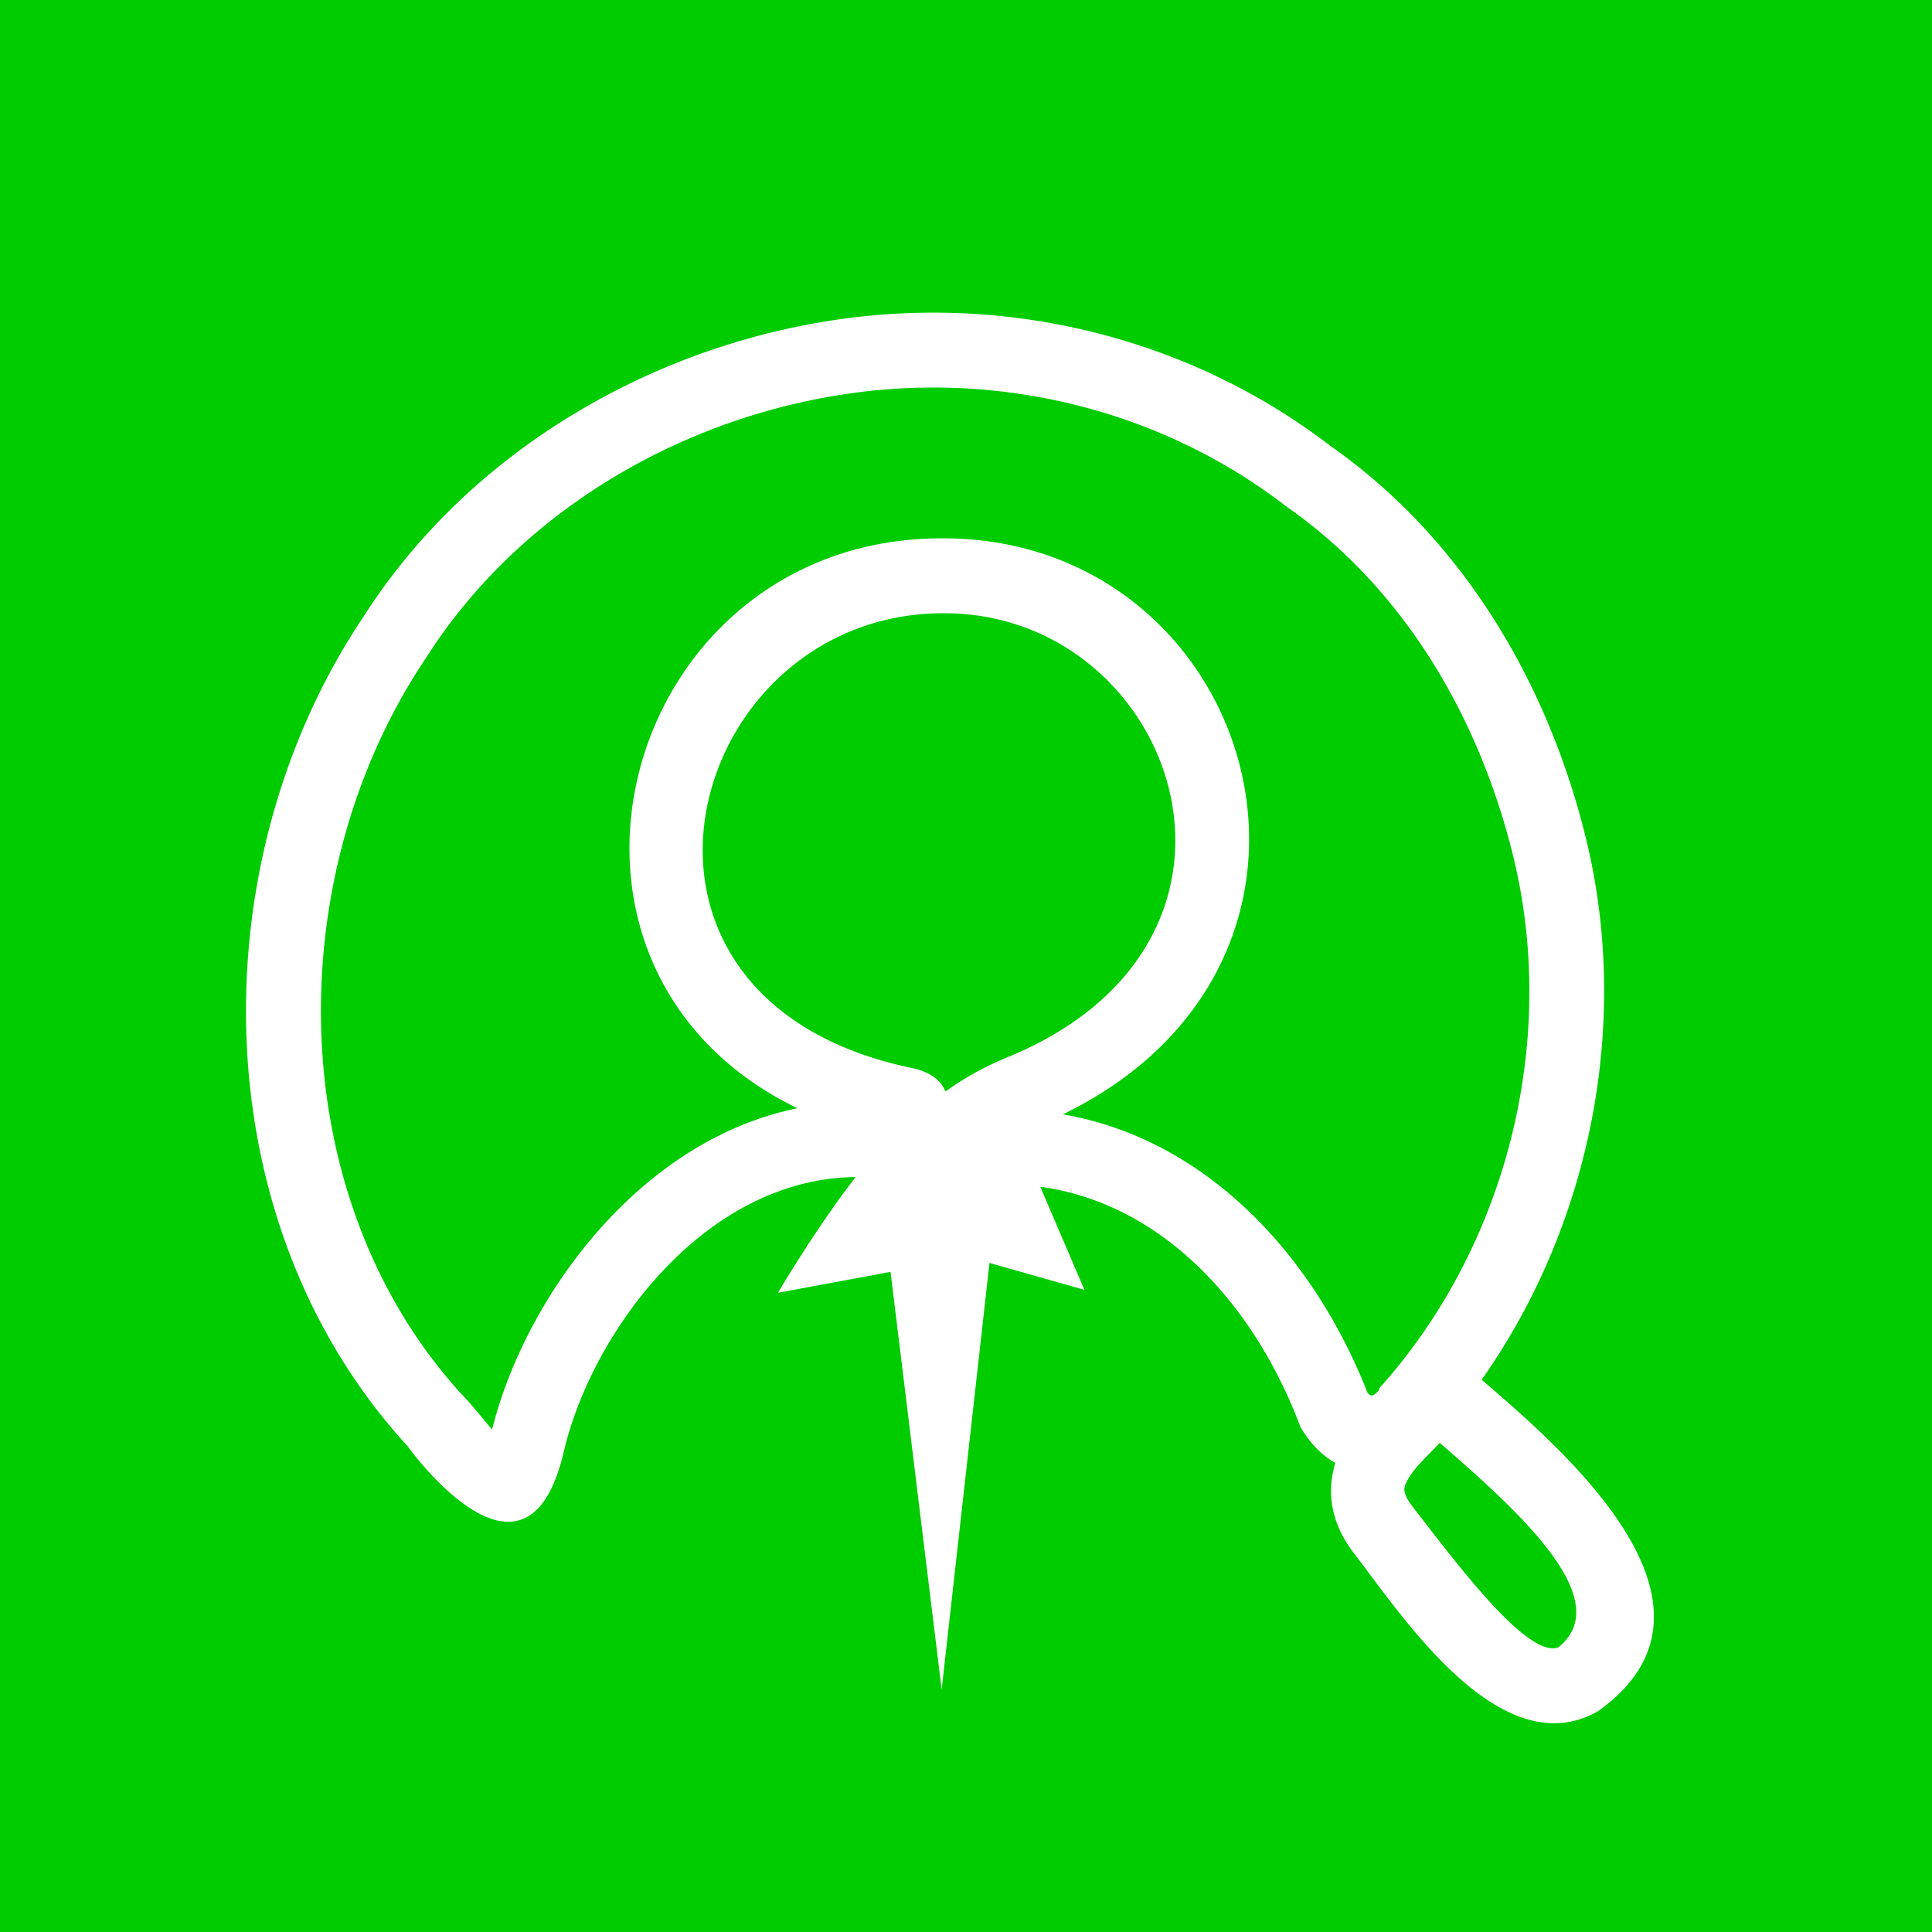<?xml version="1.0" encoding="UTF-8" standalone="no"?>
<!-- Created with Inkscape (http://www.inkscape.org/) -->

<svg
   width="1024mm"
   height="1024mm"
   viewBox="0 0 1024 1024"
   version="1.1"
   id="svg5"
   sodipodi:docname="logov3-1.svg"
   inkscape:version="1.1.2 (0a00cf5339, 2022-02-04)"
   inkscape:export-filename="/home/dpk/Documents/project/connect/assets/design/logo_v3_frontend.png"
   inkscape:export-xdpi="96"
   inkscape:export-ydpi="96"
   xmlns:inkscape="http://www.inkscape.org/namespaces/inkscape"
   xmlns:sodipodi="http://sodipodi.sourceforge.net/DTD/sodipodi-0.dtd"
   xmlns="http://www.w3.org/2000/svg"
   xmlns:svg="http://www.w3.org/2000/svg">
  <sodipodi:namedview
     id="namedview7"
     pagecolor="#ffffff"
     bordercolor="#666666"
     borderopacity="1.0"
     inkscape:pageshadow="2"
     inkscape:pageopacity="0.0"
     inkscape:pagecheckerboard="0"
     inkscape:document-units="mm"
     showgrid="false"
     inkscape:zoom="0.37669519"
     inkscape:cx="2310.887"
     inkscape:cy="2719.7056"
     inkscape:window-width="1920"
     inkscape:window-height="1022"
     inkscape:window-x="0"
     inkscape:window-y="0"
     inkscape:window-maximized="1"
     inkscape:current-layer="layer1"
     inkscape:snap-global="false" />
  <defs
     id="defs2">
    <marker
       style="overflow:visible;"
       id="Arrow1Lend"
       refX="0.0"
       refY="0.0"
       orient="auto"
       inkscape:stockid="Arrow1Lend"
       inkscape:isstock="true">
      <path
         transform="scale(0.8) rotate(180) translate(12.5,0)"
         style="fill-rule:evenodd;fill:context-stroke;stroke:context-stroke;stroke-width:1.0pt;"
         d="M 0.0,0.0 L 5.0,-5.0 L -12.5,0.0 L 5.0,5.0 L 0.0,0.0 z "
         id="path98124" />
    </marker>
    <marker
       style="overflow:visible"
       id="marker98410"
       refX="0.0"
       refY="0.0"
       orient="auto"
       inkscape:stockid="Arrow1Lstart"
       inkscape:isstock="true">
      <path
         transform="scale(0.8) translate(12.5,0)"
         style="fill-rule:evenodd;fill:context-stroke;stroke:context-stroke;stroke-width:1.0pt"
         d="M 0.0,0.0 L 5.0,-5.0 L -12.5,0.0 L 5.0,5.0 L 0.0,0.0 z "
         id="path98408" />
    </marker>
    <marker
       style="overflow:visible"
       id="Arrow1Lstart"
       refX="0.0"
       refY="0.0"
       orient="auto"
       inkscape:stockid="Arrow1Lstart"
       inkscape:isstock="true">
      <path
         transform="scale(0.8) translate(12.5,0)"
         style="fill-rule:evenodd;fill:context-stroke;stroke:context-stroke;stroke-width:1.0pt"
         d="M 0.0,0.0 L 5.0,-5.0 L -12.5,0.0 L 5.0,5.0 L 0.0,0.0 z "
         id="path98121" />
    </marker>
    <inkscape:path-effect
       effect="join_type"
       id="path-effect85600"
       is_visible="true"
       lpeversion="1"
       linecap_type="butt"
       line_width="39.688"
       linejoin_type="extrp_arc"
       miter_limit="100"
       attempt_force_join="true" />
  </defs>
  <g
     inkscape:label="Layer 1"
     inkscape:groupmode="layer"
     id="layer1"
     transform="translate(216.721,169.394)"
     style="display:inline">
    <rect
       style="fill:#00cc00;fill-rule:evenodd;stroke-width:0.411;paint-order:stroke fill markers"
       id="rect9472"
       width="1024"
       height="1024"
       x="-216.721"
       y="-169.394"
       rx="0"
       ry="0" />
    <g
       id="g907"
       transform="translate(-6.144,39.349)">
      <g
         id="g10076"
         transform="translate(-5.11,5.113)"
         inkscape:export-filename="/home/dpk/Documents/project/connect/assets/design/finalLogo.png"
         inkscape:export-xdpi="96"
         inkscape:export-ydpi="96">
        <g
           id="g13489">
          <g
             id="g13630" />
        </g>
      </g>
      <g
         id="g10706"
         transform="matrix(1.345,0,0,1.398,-98.418,-115.107)"
         style="stroke-width:0.729"
         inkscape:export-filename="/home/dpk/Documents/project/connect/assets/design/finalLogo.png"
         inkscape:export-xdpi="96"
         inkscape:export-ydpi="96" />
    </g>
  </g>
  <g
     inkscape:groupmode="layer"
     id="layer2"
     inkscape:label="Layer 2"
     style="display:none">
    <path
       id="rect8319"
       style="display:inline;fill:#ffffff;fill-rule:evenodd;stroke-width:0.411;paint-order:stroke fill markers"
       sodipodi:type="inkscape:offset"
       inkscape:radius="3.6971123"
       inkscape:original="M 309.86133 4.4628906 C 172.1972 2.5314066 34.335766 97.237783 -20.974609 223.18945 C -52.760473 297.36419 -62.202986 380.53454 -40.609375 459.82617 C -20.874258 542.50012 27.289285 609.56611 96.078125 659.50195 C 120.03423 591.68631 151.57589 516.36072 222.42578 486.28516 C 239.32202 479.5698 293.76076 454.79665 258.91992 488.0957 C 252.72185 499.20527 219.24609 530.63357 250.10352 514.14062 C 271.49741 508.34647 305.46276 481.44547 299.96289 520.79883 C 307.65264 577.3864 315.34341 633.97493 323.0332 690.5625 C 329.85495 625.87291 336.67632 561.18178 343.49805 496.49219 C 360.32388 498.64164 421.99507 532.01806 389.95898 500.14453 C 376.05052 484.1206 358.47381 463.90579 390.33594 481.80859 C 460.49089 513.61288 516.47534 581.76954 523.12109 659.88867 C 545.68459 652.38674 562.05295 742.23283 635.46094 763.16406 C 684.77131 766.53467 723.4919 710.95011 717.94922 664.94727 C 705.59895 616.80617 607.7793 572.48242 607.7793 572.48242 C 607.7793 572.48242 642.8342 516.97489 653.80859 478.68164 C 692.26649 344.48938 659.19149 189.46752 549.79102 95.269531 C 484.36128 37.113951 397.40465 4.1950796 309.86133 4.4628906 z M 312.60547 47.167969 C 460.33351 44.155959 599.67416 159.80262 622.88672 305.94922 C 638.86781 400.99861 609.57978 501.71817 548.66992 575.88281 C 518.30007 507.97578 457.86073 453.39263 385.81641 433.46289 C 479.09058 382.07599 494.05946 238.26605 417.92773 165.43359 C 363.08114 108.42675 261.97248 107.83328 208.33789 166.95117 C 136.07878 238.78046 147.43277 376.48503 236.12695 430.27148 C 218.48707 450.12849 166.04327 460.38086 143.39062 489.59766 C 110.37057 510.15795 89.425414 570.2151 69.246094 581.52344 C -31.277237 465.72738 -29.44994 279.9847 67.509766 162.6875 C 125.46224 88.37083 219.07121 46.978689 312.60547 47.167969 z M 316.875 175.48828 C 390.19377 175.39408 444.06345 260.56715 416.10742 327.55859 C 393.98317 392.09118 306.14572 422.20075 251.10352 379.57617 C 194.32852 339.85946 188.20923 246.96644 242.76562 202.51953 C 263.0247 184.76202 289.91422 174.84016 316.875 175.48828 z M 587.65039 602.33594 C 618.37663 621.04593 654.00081 632.79984 674.34375 662.7207 C 693.0192 690.18897 666.24389 737.3016 635.98047 721.71289 C 592.51697 699.32481 581.34042 667.85821 557.92969 630.71875 C 557.92969 630.71875 575.57483 608.27134 587.65039 602.33594 z "
       d="M 309.85,0.766 C 170.477,-1.16 31.577,94.325 -24.359,221.703 a 3.697,3.697 0 0 0 -0.014,0.029 c -32.076,74.851 -41.64,158.877 -19.803,239.064 19.963,83.504 68.715,151.342 138.082,201.697 a 3.697,3.697 0 0 0 5.658,-1.762 c 23.902,-67.663 55.135,-141.676 124.299,-171.041 0.003,-0.001 0.005,-0.003 0.008,-0.004 8.654,-3.443 26.431,-11.222 37.107,-13.918 2.042,-0.516 3.381,-0.628 4.613,-0.729 -0.194,0.353 -0.215,0.529 -0.535,0.969 -1.586,2.184 -4.427,5.339 -8.691,9.414 a 3.697,3.697 0 0 0 -0.674,0.871 c -1.221,2.189 -4.442,6.292 -7.947,10.516 -3.505,4.223 -7.324,8.687 -10.105,12.467 -1.391,1.89 -2.526,3.566 -3.303,5.262 -0.388,0.848 -0.73,1.693 -0.801,2.887 -0.071,1.194 0.484,3.141 1.887,4.158 1.403,1.017 2.754,1.011 3.846,0.91 1.092,-0.101 2.122,-0.378 3.305,-0.785 2.28,-0.785 5.199,-2.169 8.936,-4.152 11.526,-3.226 25.159,-11.173 34.479,-13.424 2.359,-0.57 4.379,-0.759 5.832,-0.59 1.453,0.169 2.269,0.565 2.988,1.33 1.438,1.53 2.805,6.035 1.494,15.414 a 3.697,3.697 0 0 0 -0.002,1.01 c 7.69,56.588 15.381,113.176 23.07,169.764 a 3.697,3.697 0 0 0 7.34,-0.109 c 6.672,-63.274 13.345,-126.549 20.018,-189.822 3.748,0.992 8.615,2.591 14.311,4.775 7.595,2.913 15.891,6.298 22.816,8.67 3.463,1.186 6.565,2.124 9.242,2.623 1.339,0.25 2.567,0.401 3.818,0.352 1.251,-0.049 2.683,-0.229 4.072,-1.42 1.39,-1.191 1.917,-3.401 1.672,-4.898 -0.245,-1.498 -0.861,-2.676 -1.682,-3.977 -1.612,-2.554 -4.25,-5.564 -8.225,-9.533 l -0.01,-0.01 c -3.475,-4.003 -7.154,-8.243 -10.189,-12.023 -1.714,-2.135 -3.116,-4.065 -4.244,-5.738 2.472,1.031 5.712,2.551 10.217,5.082 a 3.697,3.697 0 0 0 0.283,0.145 c 69.02,31.29 124.116,98.473 130.629,175.025 a 3.697,3.697 0 0 0 4.85,3.195 c 1.709,-0.568 2.994,-0.354 5.119,1.021 2.125,1.375 4.72,4.056 7.521,7.738 5.603,7.364 12.098,18.57 20.221,30.758 16.245,24.375 39.323,52.976 77.299,63.805 a 3.697,3.697 0 0 0 0.762,0.135 c 26.1,1.784 49.246,-12.041 64.971,-31.994 15.725,-19.953 24.354,-46.161 21.439,-70.354 a 3.697,3.697 0 0 0 -0.088,-0.477 c -6.691,-26.082 -34.992,-49.177 -61.268,-66.457 -23.134,-15.215 -42.317,-24.317 -47.223,-26.605 5.525,-8.872 34.097,-55.588 44.322,-91.268 C 696.184,344.242 662.844,187.735 552.203,92.469 486.085,33.721 398.319,0.499 309.867,0.766 Z m 2.748,50.1 a 3.697,3.697 0 0 0 0.084,0 C 458.434,47.894 596.336,162.348 619.236,306.529 a 3.697,3.697 0 0 0 0.004,0.033 C 634.703,398.527 607.144,496.017 549.416,568.902 519.052,505.091 462.517,453.744 394.834,432.385 483.931,376.44 496.511,235.649 420.592,162.871 l -0.006,-0.006 c -56.396,-58.61 -159.729,-59.233 -214.936,1.551 -72.873,72.553 -62.643,209.634 24.592,266.426 -8.751,7.586 -24.085,14.524 -40.201,22.248 -18.034,8.643 -37.078,18.509 -49.146,33.752 -17.314,11.033 -30.721,31.36 -42.525,50.227 -5.965,9.534 -11.492,18.71 -16.689,26.082 -4.194,5.949 -8.218,10.578 -11.762,13.379 -97.021,-114.47 -94.607,-296.501 0.441,-411.486 a 3.697,3.697 0 0 0 0.066,-0.082 C 127.6,91.642 220.159,50.678 312.598,50.865 Z m 4.189,128.318 a 3.697,3.697 0 0 0 0.092,0.002 c 70.453,-0.09 122.693,82.543 95.816,146.949 a 3.697,3.697 0 0 0 -0.086,0.225 c -21.265,62.027 -106.372,91.236 -159.242,50.293 a 3.697,3.697 0 0 0 -0.145,-0.105 C 198.564,338.311 192.606,248.155 245.102,205.387 a 3.697,3.697 0 0 0 0.102,-0.088 c 19.553,-17.139 45.589,-26.74 71.584,-26.115 z m 270.924,427.453 c 30.711,18.324 64.516,30.128 83.576,58.162 8.323,12.242 6.553,29.451 -0.924,41.631 -3.739,6.09 -8.824,10.8 -14.396,13.084 -5.572,2.284 -11.598,2.361 -18.293,-1.088 -41.501,-21.377 -52.641,-50.964 -75.205,-87.312 1.108,-1.383 3.629,-4.614 8.498,-9.84 5.258,-5.642 11.808,-11.682 16.744,-14.637 z"
       transform="translate(182.961,163.913)"
       inkscape:export-filename="/home/dpk/Documents/project/connect/assets/design/logo_v3_frontend.png"
       inkscape:export-xdpi="96"
       inkscape:export-ydpi="96" />
  </g>
  <g
     inkscape:groupmode="layer"
     id="layer3"
     inkscape:label="Layer 3"
     style="display:inline">
    <path
       id="path35256"
       style="display:inline;fill:#ffffff;fill-opacity:1;fill-rule:nonzero;stroke:none;stroke-width:26.458;stroke-linecap:butt;stroke-linejoin:miter;stroke-miterlimit:4;stroke-dasharray:none;stroke-opacity:1"
       d="m 717.763,823.439 c 24.851,32.144 76.491,111.625 127.854,84.292 a 53.779,53.779 0 0 0 1.315,-0.723 109.158,109.158 0 0 0 1.069,-0.771 c 84.364,-61.629 -41.371,-155.533 -76.491,-186.799 l 2.352,27.153 C 840.303,662.823 866.172,547.918 840.397,443.61 820.192,361.843 775.353,285.433 704.929,236.201 l 0.745,0.547 C 637.797,184.429 552.102,160.133 467.107,166.783 a 352.769,352.769 0 0 0 -0.016,0.001 358.973,358.973 0 0 0 -0.016,0.001 c -108.576,8.674 -215.086,66.915 -274.596,160.344 l 0.262,-0.401 C 105.483,456.69 106.888,646.842 215.396,765.792 l 0.231,0.253 0.24,0.245 c 0,0 63.078,88.507 82.959,3.12 14.773,-63.45 75.881,-147.26 158.46,-145.539 34.292,0.714 66.438,-48.804 26.44,-57.722 a 45.531,45.531 0 0 0 -0.169,-0.037 230.447,230.447 0 0 1 -0.122,-0.025 c -179.121,-37.124 -119.177,-247.139 22.707,-240.932 118.704,5.193 176.712,174.043 27.935,235.169 -36.004,14.793 -52.642,35.123 -70.823,52.986 0,0 -5.249,2.719 -25.897,32.789 a 715.893,715.893 0 0 0 -25.036,39.121 l 80.436,-14.97 -23.328,-17.097 29.667,242.299 27.96,-249.325 -25.129,16.881 72.845,20.639 -35.602,-83.086 -16.766,27.605 c 75.648,-5.633 136.871,49.827 166.229,126.504 a 270.771,270.771 0 0 1 0.635,1.675 68.706,68.706 0 0 0 1.151,1.876 c 15.416,24.249 37.794,25.851 55.224,15.939 7.661,-4.356 14.306,-10.941 18.234,-15.22 0.61,-0.664 1.179,-1.297 1.699,-1.882 0.466,-0.523 0.9,-1.017 1.285,-1.456 0.343,-0.391 0.645,-0.736 0.928,-1.057 0.244,-0.277 0.437,-0.494 0.602,-0.677 0.144,-0.16 0.231,-0.254 0.277,-0.302 0,0 -32.204,-18.535 -32.204,-18.535 -0.016,0.052 -0.049,0.158 -0.117,0.364 0,0 -54.575,41.49 -18.583,88.045 z m 56.22,-92.413 c -13.195,-30.452 -34.546,-4.346 -36.556,-2.055 -8.163,9.303 -9.718,13.932 -13.517,7.956 l 1.785,3.55 C 691.689,651.658 616.985,581.324 519.456,588.586 a 189.555,189.555 0 0 0 -26.898,3.958 l 29.343,68.48 23.649,-26.908 -55.326,-15.675 -11.714,104.452 39.417,-0.2 -11.671,-95.325 -56.172,10.454 19.989,30.742 c 17.801,-25.923 20.995,-26.945 20.995,-26.945 20.261,-19.907 31.558,-33.684 58.091,-44.586 C 733.259,521.393 672.539,292.708 507.875,285.504 313.681,277.008 253.36,558.932 475.379,604.948 l -0.291,-0.063 c 0,0 -11.268,-24.881 -11.268,-24.881 0,0 0.366,-0.567 0.366,-0.567 0,0 0.177,-0.236 0.177,-0.236 0,0 -0.058,0.062 -0.058,0.062 -0.07,0.075 -0.174,0.182 -0.328,0.328 -0.168,0.16 -0.376,0.348 -0.623,0.559 -0.275,0.235 -0.586,0.486 -0.93,0.749 -0.383,0.293 -0.793,0.589 -1.226,0.883 -2.871,1.951 -3.086,2.409 -3.086,2.409 -105.637,-2.2 -179.903,98.751 -197.94,176.218 -0.863,3.708 -1.689,6.178 -2.358,7.748 -0.252,0.592 -0.449,0.979 -0.582,1.218 -0.025,0.044 -0.124,0.211 -0.124,0.211 0,0 12.668,-2.947 12.668,-2.947 -0.032,-0.018 -0.137,-0.081 -0.336,-0.222 -0.246,-0.174 -0.578,-0.427 -1.003,-0.785 -0.479,-0.403 -1.014,-0.885 -1.638,-1.486 -0.694,-0.668 -1.437,-1.425 -2.25,-2.293 -6.005,-6.404 -13.013,-15.852 -20.302,-23.308 l 0.47,0.498 C 149.51,634.677 147.925,464.676 225.691,348.852 a 303.856,303.856 0 0 1 0.134,-0.199 276.239,276.239 0 0 1 0.128,-0.202 c 52.456,-82.355 146.941,-134.328 244.283,-142.104 l -0.032,0.003 c 75.506,-5.907 151.397,15.703 211.243,61.831 a 293.148,293.148 0 0 1 0.366,0.283 259.665,259.665 0 0 1 0.378,0.264 c 61.231,42.806 101.338,110.185 119.678,184.403 22.86,92.513 -0.021,194.311 -59.101,268.796 a 299.069,299.069 0 0 1 -11.884,14.07 612.322,612.322 0 0 0 14.236,13.083 c 40.708,36.241 119.021,96.218 79.47,125.11 l 2.383,-1.494 c -15.388,8.189 -51.586,-39.609 -77.811,-73.531 -6.556,-8.481 -5.073,-10.797 -3.422,-14.136 5.776,-11.68 23.108,-21.664 28.251,-37.067 0.656,-1.966 4.551,-6.418 -0.007,-16.936 z"
       sodipodi:nodetypes="ssccsccassscssacccccccs"
       inkscape:path-effect="#path-effect85600"
       inkscape:original-d="m 755.1686,741.6777 c -5.22008,15.63511 -48.66627,34.75099 -21.70597,69.62402 25.52253,33.01327 69.06156,96.88266 102.83239,78.91118 62.33757,-45.53851 -40.11421,-122.24321 -77.98073,-155.95466 62.76037,-79.12607 87.13578,-187.47736 62.81809,-285.888 C 801.86014,370.3779 759.38686,298.4831 693.55974,252.46421 629.69843,203.24095 548.90558,180.28794 468.6551,186.56639 c -102.95898,8.22482 -203.45638,63.33155 -259.4394,151.22397 -82.51126,122.8929 -81.01644,302.96956 20.84102,414.62846 18.08158,18.49641 39.02285,57.24256 49.44228,12.49212 16.40522,-70.4588 84.09198,-162.83924 178.19976,-160.87895 10.10098,0.21041 30.9021,-16.46471 21.70762,-18.5149 C 278.82881,543.94541 338.9592,297.97682 507.0081,305.32893 c 141.69289,6.19904 201.05491,204.96319 34.60932,273.349 -31.26864,12.84703 -45.23558,29.90097 -64.45654,48.78564 -9.02843,8.87046 -23.44627,29.86722 -23.44627,29.86722 l 35.41068,-6.59045 9.10498,74.36406 9.10493,-81.19017 32.80534,9.29461 -19.21078,-44.8334 c 86.58857,-6.44786 154.5518,56.44953 186.23447,139.19708 23.64815,37.19948 53.40665,-22.07566 48.00437,-5.89482 z" />
  </g>
</svg>

